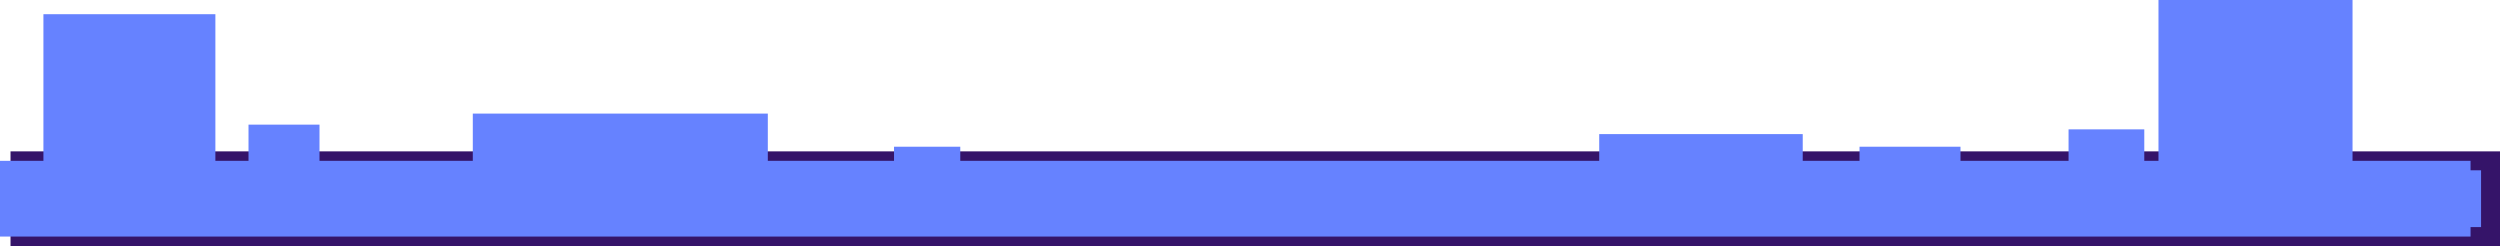 <svg version="1.1" xmlns="http://www.w3.org/2000/svg" xmlns:xlink="http://www.w3.org/1999/xlink" width="792.333" height="77.973" viewBox="0,0,792.333,77.973"><g transform="translate(7.5,-270.199)"><g fill="#6682ff" stroke-miterlimit="10"><path d="M-1.167,345.172v-24h783v24z" stroke="#351469" stroke-width="6"/><path d="M-7.5,345.172v-24h783v24z" stroke="none" stroke-width="0"/><path d="M142.345,324.699v-18.5h93.5v18.5z" stroke="none" stroke-width="0"/><path d="M275.845,322.699v-6h21v6z" stroke="none" stroke-width="0"/><path d="M499.345,326.199v-13.5h64.5v13.5z" stroke="none" stroke-width="0"/><path d="M581.845,323.199v-6.5h32v6.5z" stroke="none" stroke-width="0"/><path d="M6.262,331.699v-57h54.5v57z" stroke="none" stroke-width="0"/><path d="M71.262,333.199v-23.5h22.5v23.5z" stroke="none" stroke-width="0"/><path d="M676.595,327.699v-57.5h61.5v57.5z" stroke="none" stroke-width="0"/><path d="M648.095,332.199v-21h24v21z" stroke="none" stroke-width="0"/></g></g></svg><!--rotationCenter:391.5:-90.19854858383542-->